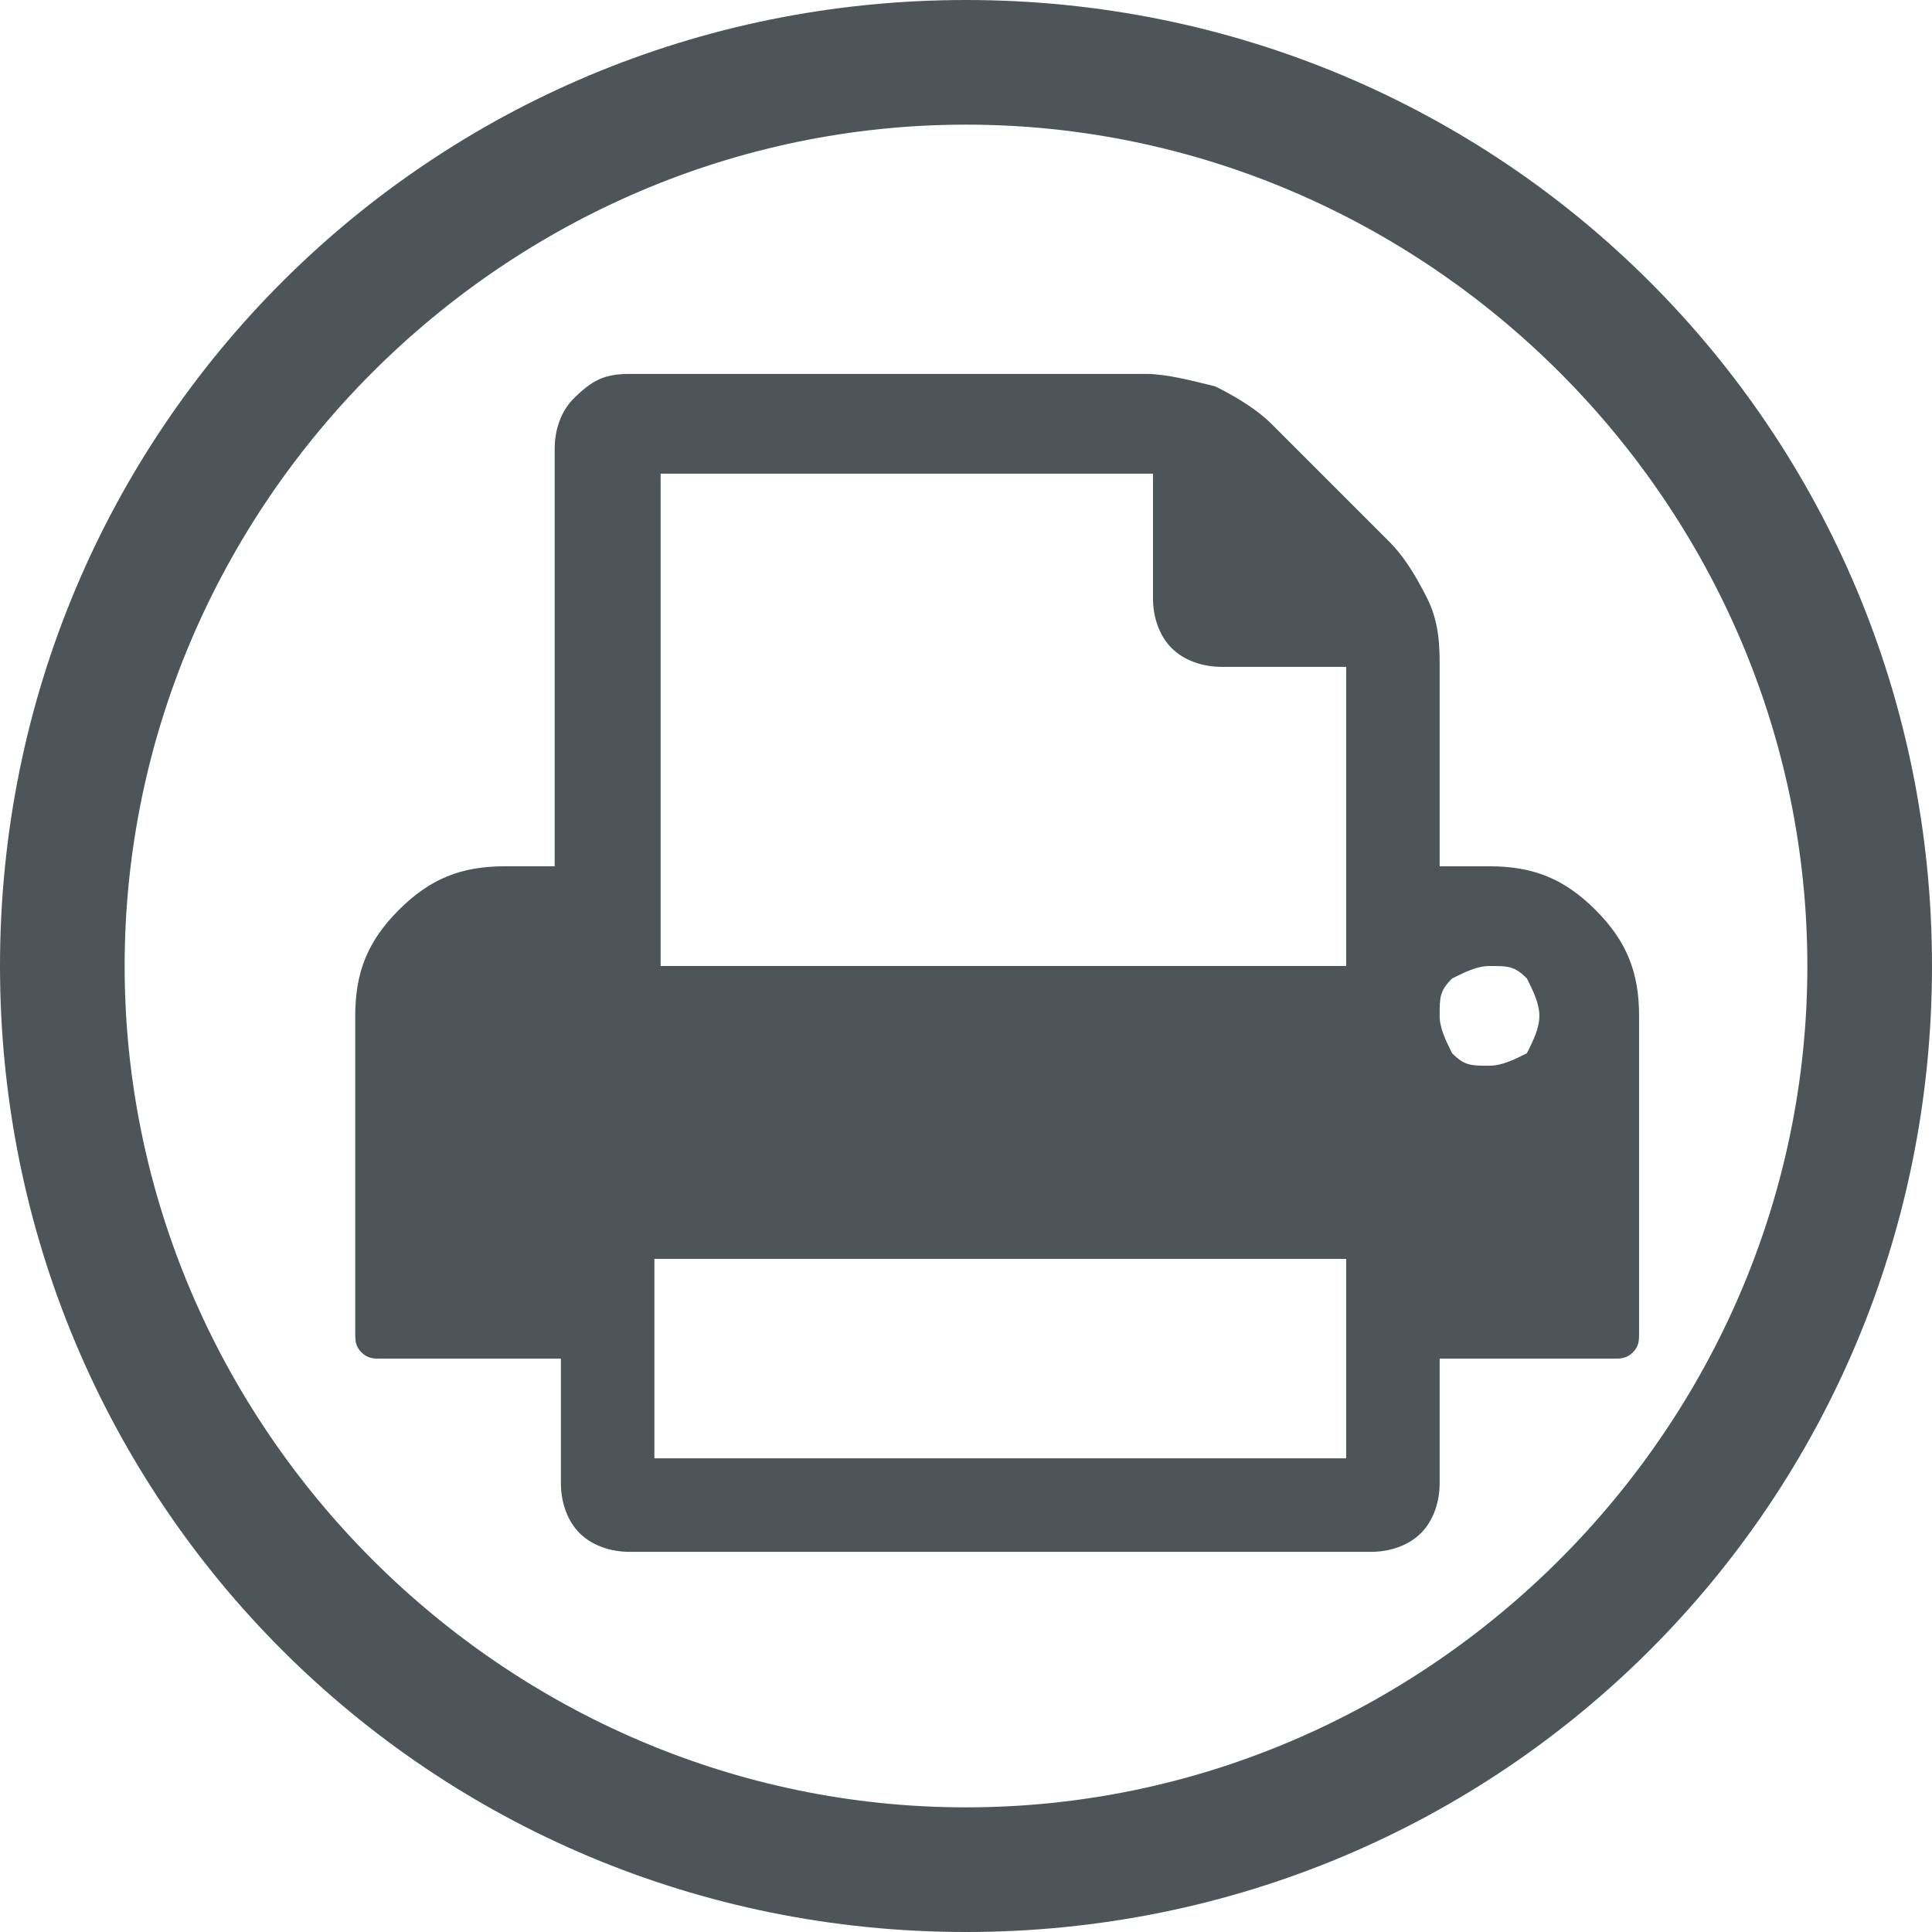 <?xml version="1.0" encoding="utf-8"?>
<!-- Generator: Adobe Illustrator 21.0.2, SVG Export Plug-In . SVG Version: 6.00 Build 0)  -->
<svg version="1.1" id="Camada_1" xmlns="http://www.w3.org/2000/svg" xmlns:xlink="http://www.w3.org/1999/xlink" x="0px" y="0px"
	 viewBox="0 0 31 31" style="enable-background:new 0 0 31 31;" xml:space="preserve">
<style type="text/css">
	.st0{fill:#4E5558;}
</style>
<g>
	<path class="st0" d="M15.5,2C22.9,2,29,8.1,29,15.5S22.9,29,15.5,29S2,22.9,2,15.5S8.1,2,15.5,2 M15.5,0C6.9,0,0,6.9,0,15.5
		S6.9,31,15.5,31S31,24.1,31,15.5S24.1,0,15.5,0L15.5,0z"/>
</g>
<path class="st0" d="M10.5,23.4h11.1v-3.2H10.5V23.4z M10.5,15.5h11.1v-4.8h-2c-0.3,0-0.6-0.1-0.8-0.3c-0.2-0.2-0.3-0.5-0.3-0.8v-2
	h-7.9V15.5z M24.7,16.3c0-0.2-0.1-0.4-0.2-0.6c-0.2-0.2-0.3-0.2-0.6-0.2c-0.2,0-0.4,0.1-0.6,0.2c-0.2,0.2-0.2,0.3-0.2,0.6
	c0,0.2,0.1,0.4,0.2,0.6c0.2,0.2,0.3,0.2,0.6,0.2c0.2,0,0.4-0.1,0.6-0.2C24.6,16.7,24.7,16.5,24.7,16.3z M26.3,16.3v5.1
	c0,0.1,0,0.2-0.1,0.3s-0.2,0.1-0.3,0.1h-2.8v2c0,0.3-0.1,0.6-0.3,0.8c-0.2,0.2-0.5,0.3-0.8,0.3H10.1c-0.3,0-0.6-0.1-0.8-0.3
	c-0.2-0.2-0.3-0.5-0.3-0.8v-2H6.1c-0.1,0-0.2,0-0.3-0.1c-0.1-0.1-0.1-0.2-0.1-0.3v-5.1c0-0.7,0.2-1.2,0.7-1.7c0.5-0.5,1-0.7,1.7-0.7
	h0.8V7.2c0-0.3,0.1-0.6,0.3-0.8C9.5,6.1,9.7,6,10.1,6h8.3c0.3,0,0.7,0.1,1.1,0.2c0.4,0.2,0.7,0.4,0.9,0.6l1.9,1.9
	c0.2,0.2,0.4,0.5,0.6,0.9c0.2,0.4,0.2,0.8,0.2,1.1v3.2h0.8c0.7,0,1.2,0.2,1.7,0.7S26.3,15.6,26.3,16.3z"/>
</svg>
